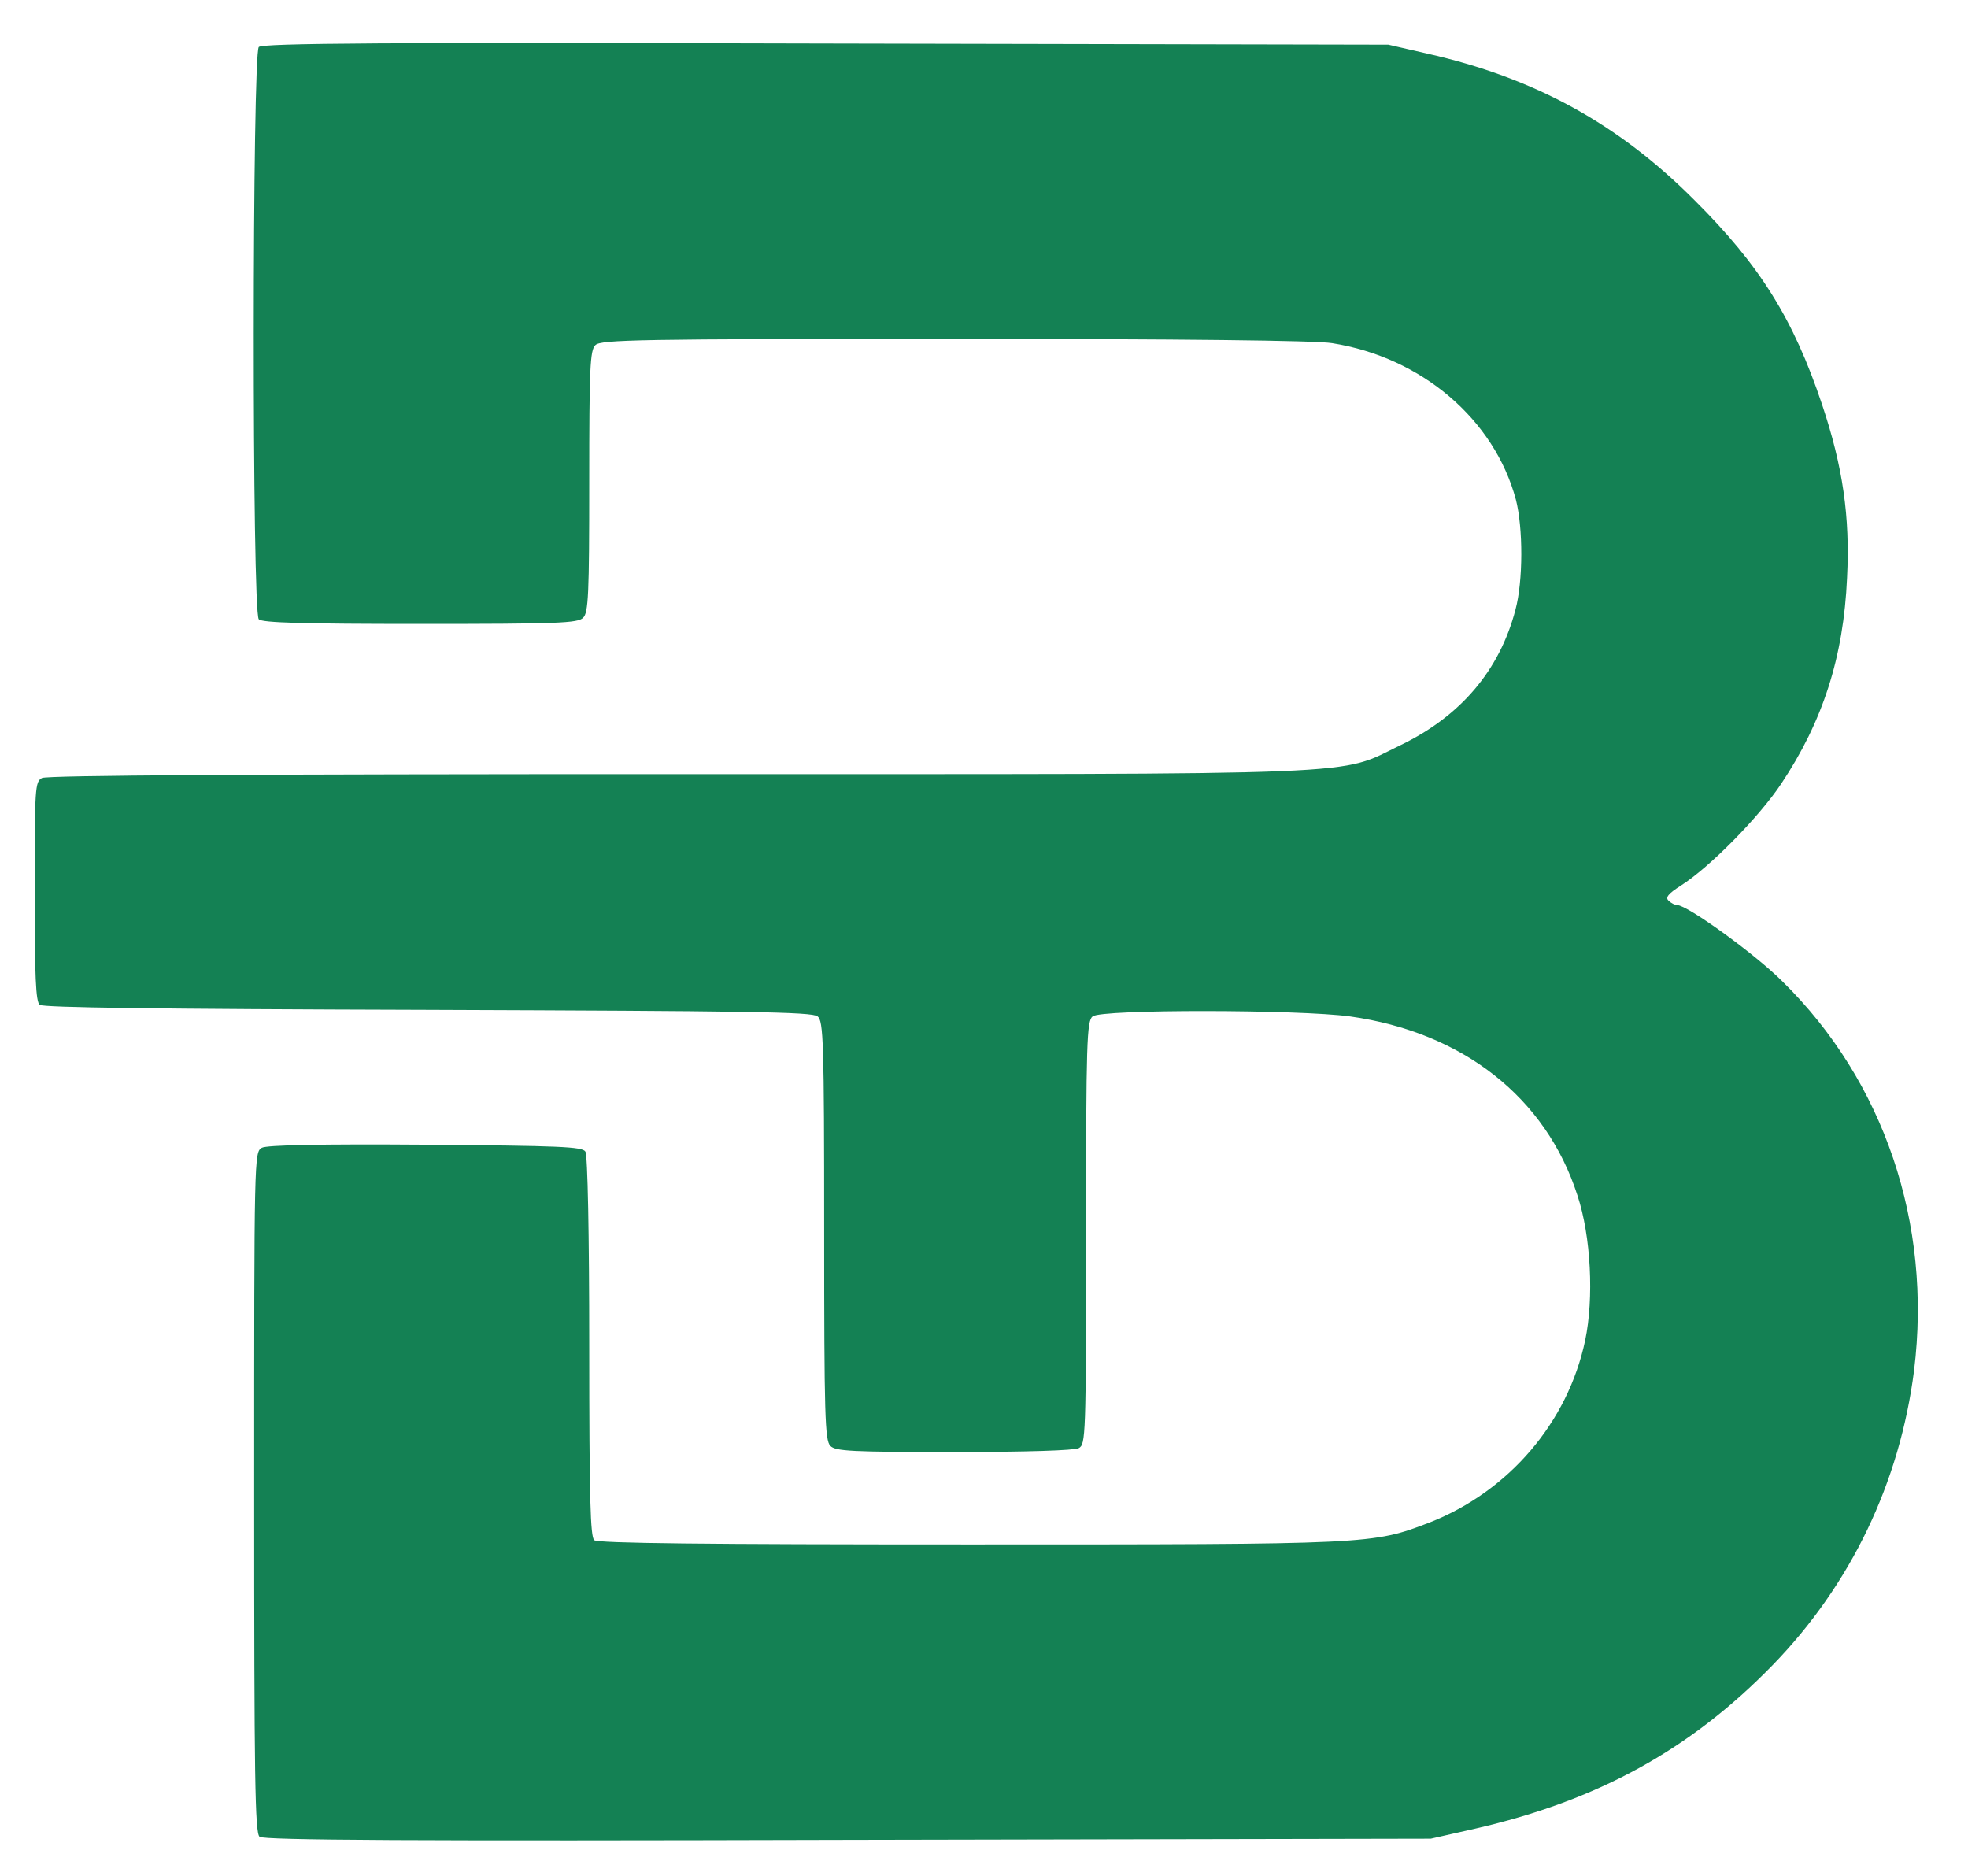 <?xml version="1.0" standalone="no"?>
<!DOCTYPE svg PUBLIC "-//W3C//DTD SVG 20010904//EN"
 "http://www.w3.org/TR/2001/REC-SVG-20010904/DTD/svg10.dtd">
<svg version="1.0" xmlns="http://www.w3.org/2000/svg"
 width="511pt" height="487pt" viewBox="0 0 511 487"
 preserveAspectRatio="xMidYMid meet">

<g transform="translate(0,487) scale(0.1,-0.1)"
fill="#148154" stroke="none">
<path d="M672 4748 c-17 -17 -18 -1468 0 -1486 9 -9 116 -12 419 -12 357 0
410 2 423 16 14 13 16 60 16 354 0 294 2 341 16 354 14 14 112 16 932 16 586
0 940 -4 981 -11 233 -37 421 -198 477 -406 19 -74 19 -211 -1 -286 -41 -157
-142 -276 -297 -351 -168 -81 -44 -76 -1878 -76 -1105 0 -1638 -3 -1651 -10
-18 -10 -19 -24 -19 -294 0 -224 3 -286 13 -295 10 -7 301 -11 1009 -13 826
-3 998 -5 1011 -17 15 -12 17 -64 17 -557 0 -480 2 -544 16 -558 13 -14 56
-16 320 -16 191 0 313 4 325 10 18 10 19 27 19 559 0 498 2 550 17 562 22 19
536 18 668 0 293 -41 509 -210 591 -465 35 -106 43 -266 20 -376 -45 -213
-198 -392 -404 -473 -149 -57 -149 -57 -1196 -57 -688 0 -963 3 -973 11 -10 9
-13 105 -13 503 0 292 -4 497 -10 506 -8 13 -67 15 -415 18 -273 2 -412 -1
-425 -8 -20 -11 -20 -22 -20 -894 0 -741 2 -885 14 -895 10 -9 397 -11 1527
-8 l1514 3 115 26 c319 73 560 206 773 425 203 209 330 474 367 765 47 381
-78 751 -342 1010 -72 72 -247 198 -273 198 -6 0 -16 5 -23 12 -8 8 0 18 33
39 74 47 203 178 260 264 108 162 162 329 171 535 8 158 -11 289 -65 450 -74
221 -161 361 -331 530 -197 198 -415 318 -695 381 l-100 23 -1460 3 c-1147 3
-1463 1 -1473 -9z"/>
</g>
</svg>
